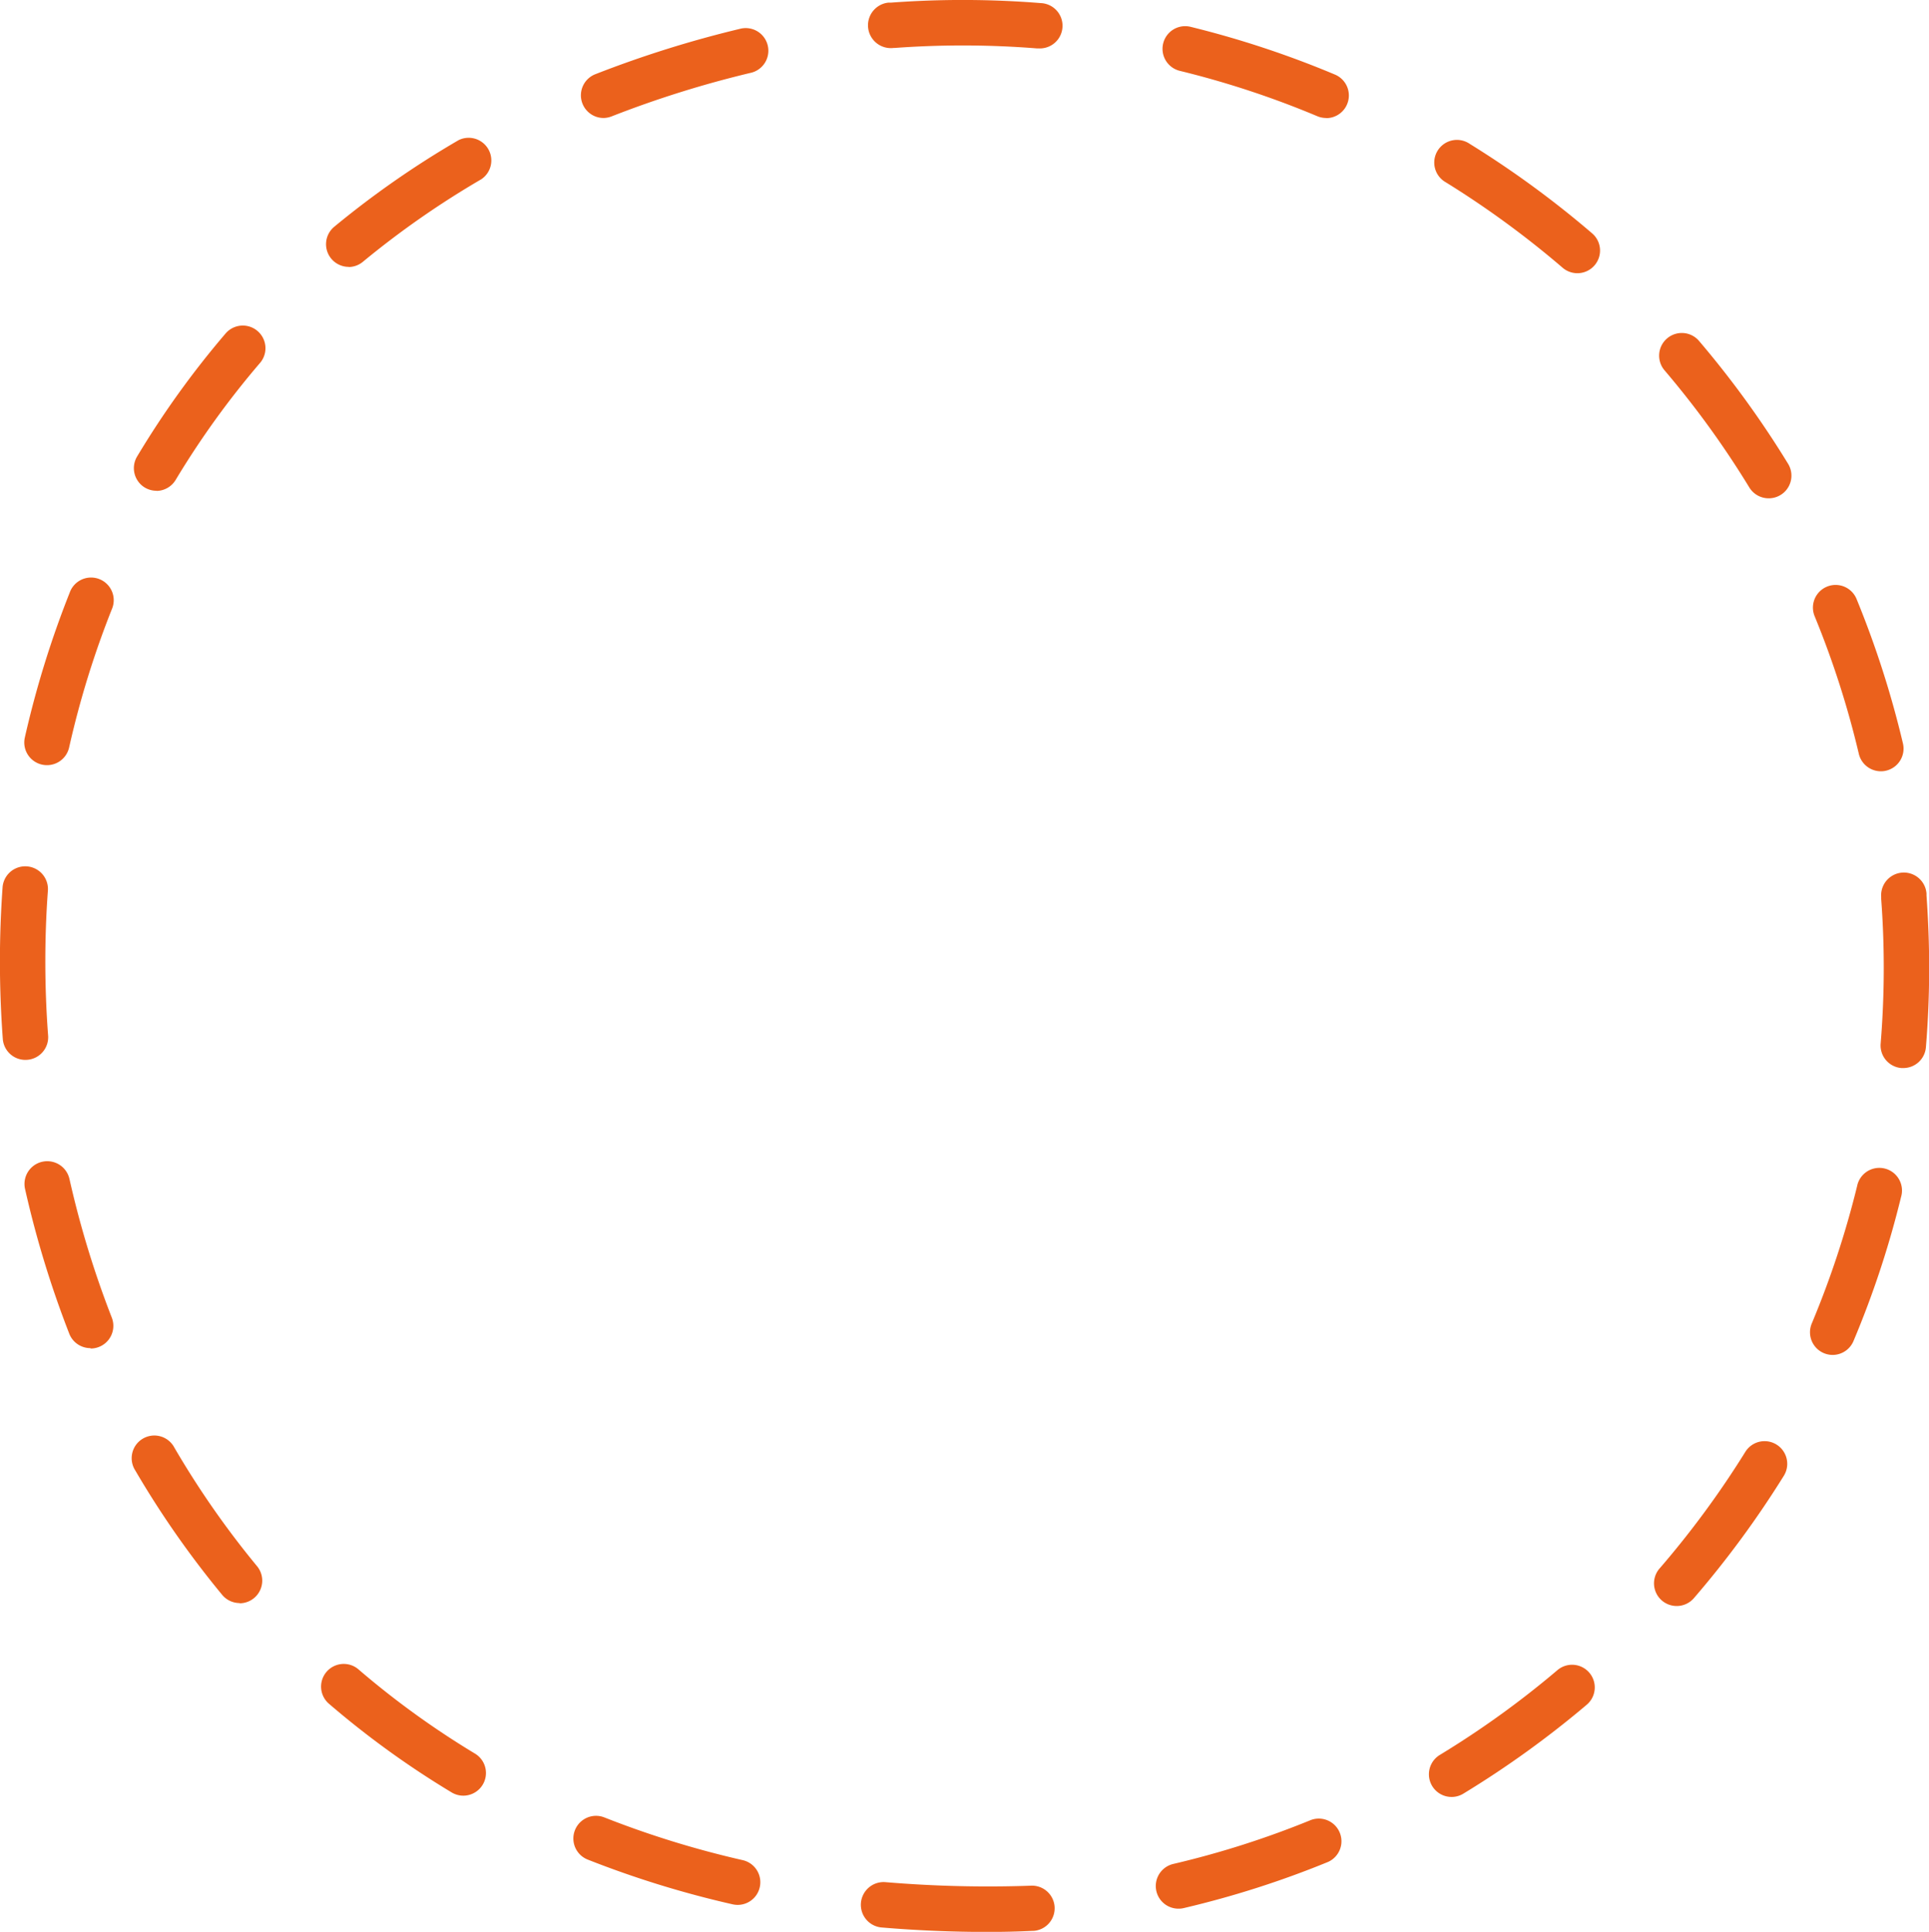 <svg id="Слой_1" data-name="Слой 1" xmlns="http://www.w3.org/2000/svg" viewBox="0 0 255.37 255.76"><defs><style>.cls-1{fill:#eb611c;}</style></defs><path class="cls-1" d="M213,418.66c-4.72,0-9.41-.2-14-.59a3,3,0,0,1,.51-6,162.18,162.18,0,0,0,19.18.47,3,3,0,0,1,3.2,2.75,3,3,0,0,1-2.78,3.23h-.14Q216,418.66,213,418.66Zm25.28-3.08a3,3,0,0,1-.68-5.92,120.83,120.83,0,0,0,18.23-5.82,3,3,0,0,1,2.27,5.55A126.72,126.72,0,0,1,239,415.5,2.71,2.71,0,0,1,238.32,415.58Zm-58.36-.5a3.14,3.14,0,0,1-.67-.08,131.65,131.65,0,0,1-19.17-5.92,3,3,0,0,1,2.21-5.58,126.11,126.11,0,0,0,18.29,5.65,3,3,0,0,1-.66,5.93Zm94.54-14.29a3,3,0,0,1-1.56-5.57A121.69,121.69,0,0,0,288.46,384a3,3,0,0,1,3.88,4.58,129.27,129.27,0,0,1-16.28,11.74A3,3,0,0,1,274.5,400.79Zm-130.85-.17a3,3,0,0,1-1.54-.43,119,119,0,0,1-16.3-11.79,3,3,0,0,1,3.92-4.54,113.8,113.8,0,0,0,15.47,11.19,3,3,0,0,1-1.55,5.57Zm160.68-25.11a3,3,0,0,1-2.28-5,122.88,122.88,0,0,0,11.34-15.43,3,3,0,0,1,5.1,3.16,129.75,129.75,0,0,1-11.89,16.19A3,3,0,0,1,304.33,375.51ZM114,375.12a3,3,0,0,1-2.31-1.09,124.48,124.48,0,0,1-11.51-16.48,3,3,0,1,1,5.19-3,118.17,118.17,0,0,0,10.94,15.69,3,3,0,0,1-2.31,4.91Zm210.89-32.85a3,3,0,0,1-2.76-4.16,122.87,122.87,0,0,0,6-18.18,3,3,0,1,1,5.82,1.43,126.1,126.1,0,0,1-6.3,19.08A3,3,0,0,1,324.93,342.27Zm-230.64-.9a3,3,0,0,1-2.8-1.91,133.83,133.83,0,0,1-5.86-19.19A3,3,0,1,1,91.48,319a127.72,127.72,0,0,0,5.6,18.33,3,3,0,0,1-2.79,4.09Zm240-37.08H334a3,3,0,0,1-2.75-3.24c.27-3.31.41-6.68.41-10,0-3-.11-6.1-.34-9.13l0-.29a3,3,0,1,1,6-.43l0,.25c.23,3.2.35,6.43.35,9.6,0,3.5-.14,7-.43,10.5A3,3,0,0,1,334.24,304.29ZM85.65,303.21a3,3,0,0,1-3-2.78c-.25-3.39-.38-6.83-.38-10.23s.12-6.58.35-9.83a3,3,0,0,1,6,.44c-.23,3.1-.34,6.26-.34,9.39s.12,6.54.37,9.78a3,3,0,0,1-2.77,3.22ZM331.28,265a3,3,0,0,1-2.92-2.31,121.19,121.19,0,0,0-5.85-18.22,3,3,0,0,1,5.55-2.28,127.86,127.86,0,0,1,6.14,19.12,3,3,0,0,1-2.23,3.61A2.71,2.71,0,0,1,331.28,265ZM88.5,264.19a3,3,0,0,1-2.93-3.67,129.17,129.17,0,0,1,5.94-19.18,3,3,0,1,1,5.57,2.22,121.89,121.89,0,0,0-5.65,18.29A3,3,0,0,1,88.5,264.19Zm227.93-35.33a3,3,0,0,1-2.57-1.44,121.44,121.44,0,0,0-11.22-15.5,3,3,0,0,1,4.57-3.89A128.47,128.47,0,0,1,319,224.3a3,3,0,0,1-2.56,4.56Zm-213.45-1a3,3,0,0,1-1.54-.43,3,3,0,0,1-1-4.12A119.41,119.41,0,0,1,112.18,207a3,3,0,0,1,4.55,3.91,114.16,114.16,0,0,0-11.18,15.49A3,3,0,0,1,103,227.88Zm188.11-28.8a3,3,0,0,1-1.95-.73,123.78,123.78,0,0,0-15.45-11.3,3,3,0,1,1,3.15-5.1,129.66,129.66,0,0,1,16.21,11.85,3,3,0,0,1-2,5.28Zm-162.65-.84a3,3,0,0,1-1.91-5.31A122.42,122.42,0,0,1,143,181.44a3,3,0,0,1,3,5.18,117.63,117.63,0,0,0-15.68,10.93A3,3,0,0,1,128.44,198.24Zm129.38-19.71a3,3,0,0,1-1.16-.24,121.3,121.3,0,0,0-18.19-6,3,3,0,0,1,1.42-5.83A128.38,128.38,0,0,1,259,172.76a3,3,0,0,1-1.16,5.77Zm-95.64,0a3,3,0,0,1-1.1-5.79,145.62,145.62,0,0,1,19.11-6,3,3,0,1,1,1.4,5.83,139.09,139.09,0,0,0-18.32,5.74A3,3,0,0,1,162.18,178.51Zm57.64-9.21h-.24a123.93,123.93,0,0,0-18.88-.06h-.14a3,3,0,1,1-.7-6l.34,0a129.06,129.06,0,0,1,19.86.06,3,3,0,0,1-.24,6Z" transform="translate(-82.28 -162.89)"/></svg>
